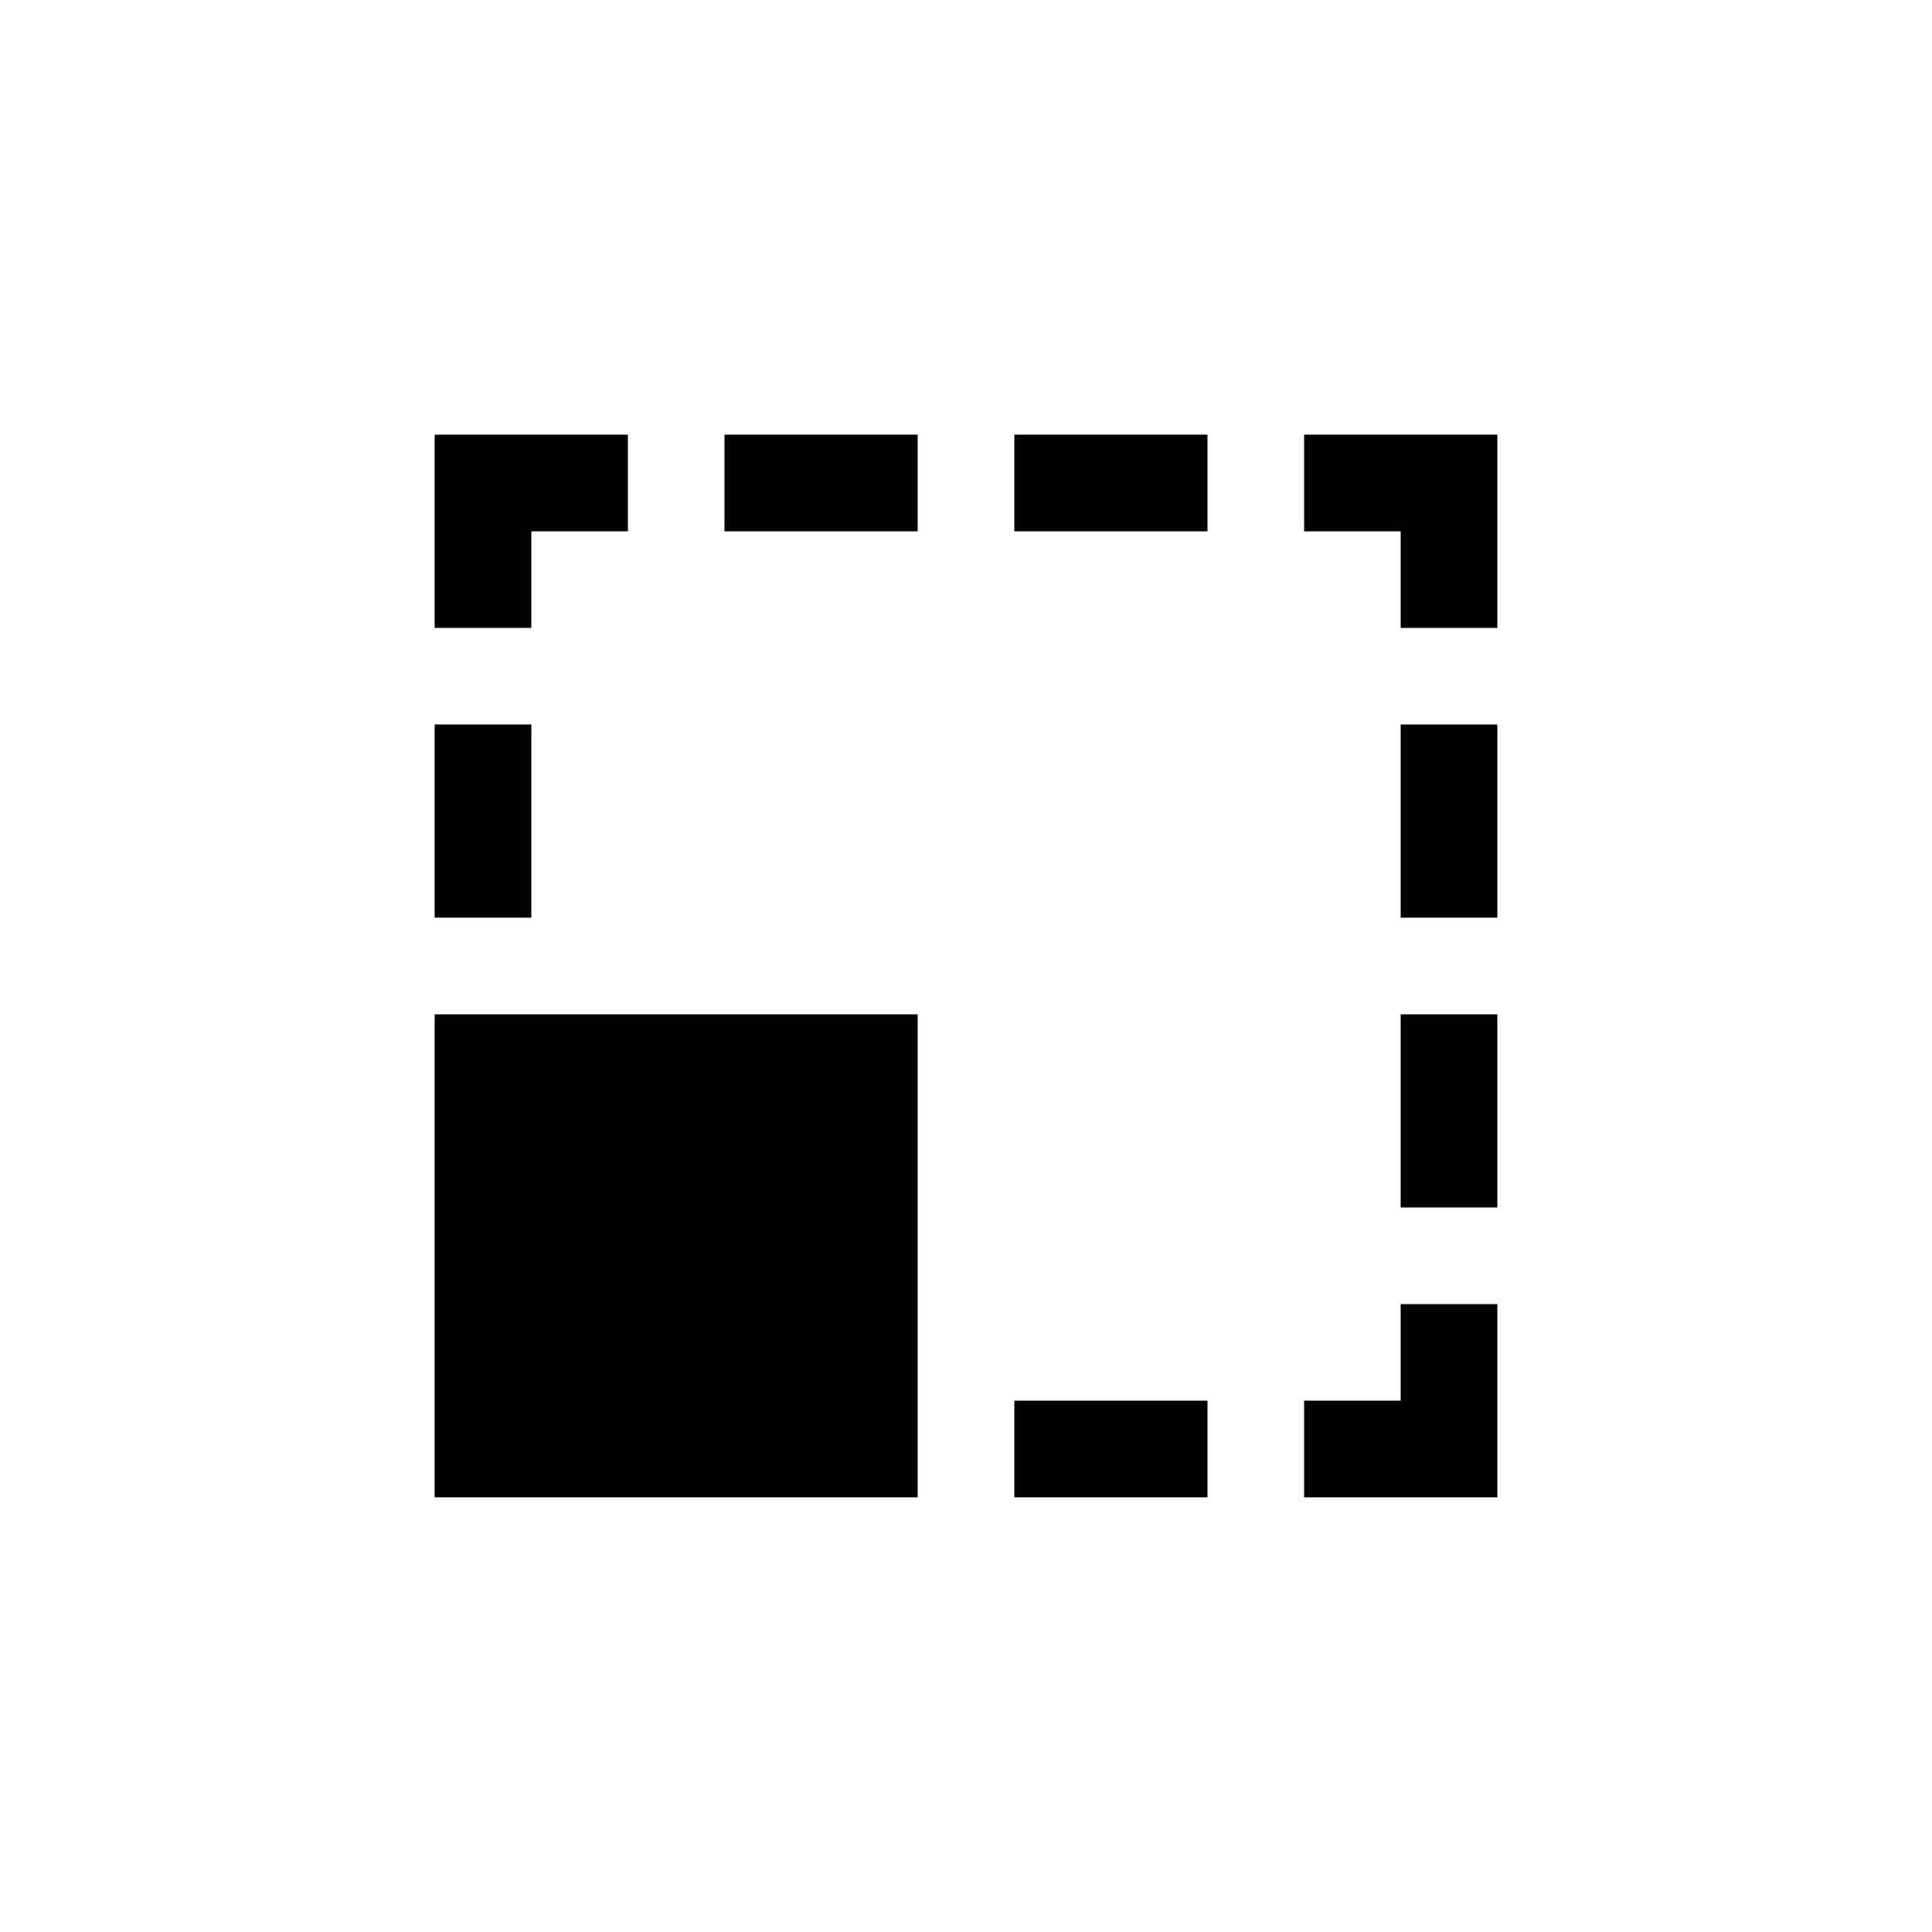 <?xml version="1.0" encoding="utf-8"?>
<!-- Generator: Adobe Illustrator 15.1.0, SVG Export Plug-In  -->
<!DOCTYPE svg PUBLIC "-//W3C//DTD SVG 1.1//EN" "http://www.w3.org/Graphics/SVG/1.1/DTD/svg11.dtd">
<svg version="1.1"
	 xmlns="http://www.w3.org/2000/svg" xmlns:xlink="http://www.w3.org/1999/xlink" xmlns:a="http://ns.adobe.com/AdobeSVGViewerExtensions/3.0/"
	 x="0px" y="0px" width="40px" height="40px" viewBox="0 0 40 40" overflow="visible" enable-background="new 0 0 40 40"
	 xml:space="preserve">
<defs>
</defs>
<path fill-rule="evenodd" clip-rule="evenodd" d="M15,11h4V9h-4V11z M21,31h4v-2h-4V31z M11,11h2V9H9v4h2V11z M11,15H9v4h2V15z
	 M29,25h2v-4h-2V25z M27,9v2h2v2h2V9H27z M29,19h2v-4h-2V19z M21,11h4V9h-4V11z M29,29h-2v2h4v-4h-2V29z M9,31h10V21H9V31z"/>
</svg>